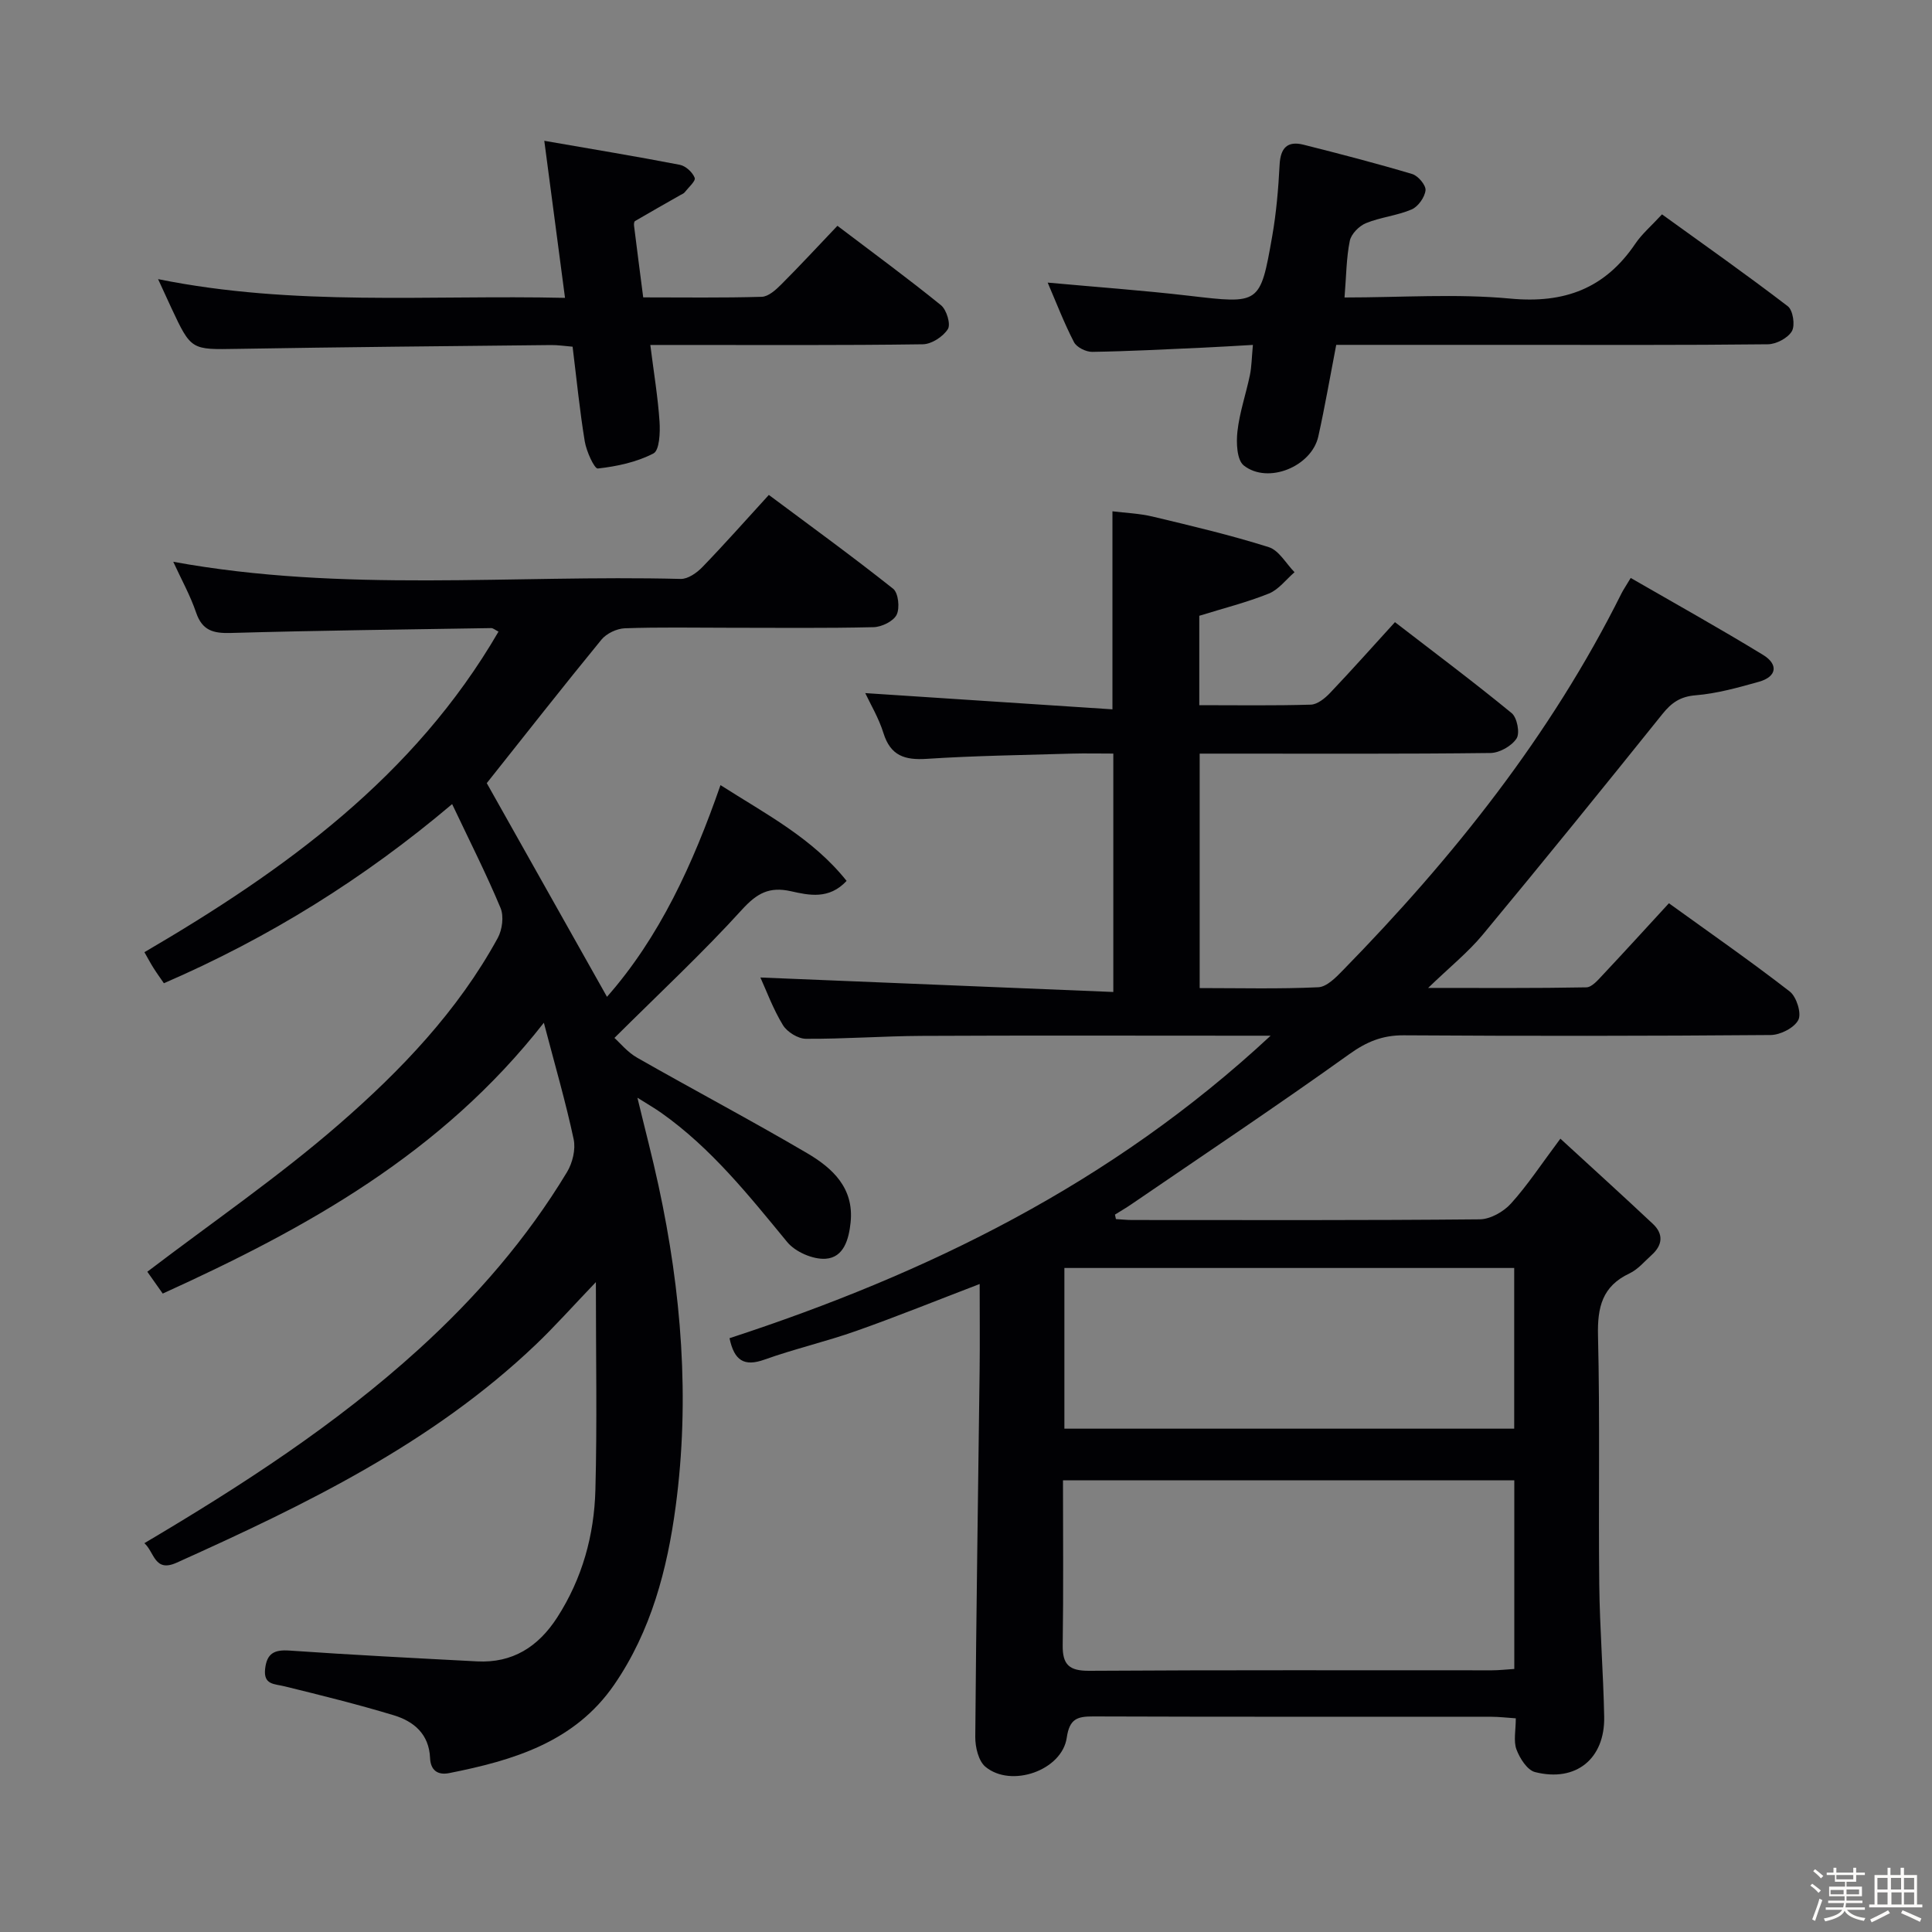 <svg enable-background="new 0 0 400 400" viewBox="0 0 400 400" xmlns="http://www.w3.org/2000/svg"><rect x="0" y="0" width="400" height="400" fill="#808080" stroke="none"/><path d="m374.8 390.4.4-.4c.7.5 1.3 1 1.8 1.4l-.5.5c-.5-.6-1.1-1.1-1.7-1.5zm1 7.3-.6-.3c.5-1.4 1.1-2.8 1.5-4.3.2.1.4.2.6.3-.5 1.3-1 2.8-1.5 4.3zm-.4-10.3.4-.4c.4.3 1 .8 1.7 1.4l-.5.5c-.4-.5-1-1-1.6-1.5zm2.5.3h1.7v-1h.6v1h3.5v-1h.6v1h1.8v.5h-1.8v1.4h-2v1h3.2v2h-3.2v.9h3.3v.5h-3.4c0 .3-.1.6-.1.9h4v.5h-3.7c.7.9 1.9 1.5 3.8 1.7-.1.2-.2.4-.3.6-2.1-.4-3.5-1.1-4-2.1-.4 1-1.8 1.7-4 2.2-.1-.2-.2-.4-.3-.6 2.1-.4 3.4-1 3.8-1.8h-3.4v-.5h3.6c.1-.3.1-.6.2-.9h-3.3v-.5h3.4c0-.3 0-.6 0-.9h-3.2v-2h3.3v-1h-2.1v-1.4h-1.7v-.5zm1.1 3.5v1h2.7c0-.3 0-.4 0-.4 0-.1 0-.2 0-.2 0-.1 0-.2 0-.3h-2.7zm1.2-3v.9h3.5v-.9zm4.7 3h-2.6v.6.4h2.6z" fill="#fcfbfa"/><path d="m393.6 386.7h.6v1.5h2.7v6.1h1.1v.6h-11v-.6h1.1v-6.1h2.7v-1.5h.6v1.5h2.1v-1.5zm-2.7 8.8.4.6c-1.2.6-2.5 1.3-3.8 1.9-.1-.2-.2-.4-.3-.6 1.2-.6 2.5-1.2 3.7-1.9zm-2.2-6.7v2.4h2.1v-2.4zm0 3v2.5h2.1v-2.5zm2.8-3v2.4h2.1v-2.4zm.1 3v2.5h2.1v-2.5h-2.2zm5.9 6.1c-1.4-.7-2.7-1.3-3.9-1.8l.3-.6c1.5.6 2.7 1.2 3.9 1.7zm-1.2-9.1h-2.1v2.4h2.1zm-2.1 3v2.5h2.1v-2.5z" fill="#fcfbfa"/><g fill="#010104"><path d="m231.04 252.4c1.11.06 2.23.19 3.34.19 23.99.01 47.99.09 71.98-.14 2.2-.02 4.94-1.57 6.47-3.27 3.44-3.8 6.27-8.14 10.23-13.43 6.6 6.06 12.92 11.79 19.15 17.64 2.24 2.1 2.02 4.4-.25 6.44-1.48 1.33-2.84 2.99-4.58 3.81-5.66 2.66-6.67 7-6.53 12.89.42 17.15.07 34.32.26 51.48.1 9.14.84 18.27 1.02 27.41.17 8.72-5.85 13.62-14.32 11.47-1.61-.41-3.16-2.85-3.84-4.68-.65-1.74-.14-3.92-.14-6.45-1.86-.12-3.45-.32-5.04-.32-27.49-.02-54.99.03-82.48-.07-3.32-.01-4.88.52-5.45 4.4-.98 6.77-11.5 10.46-16.84 6.02-1.44-1.2-2.11-4.06-2.1-6.15.19-25.31.59-50.61.9-75.92.07-5.77.01-11.55.01-17.88-8.92 3.41-17.18 6.76-25.57 9.72-6.25 2.21-12.74 3.7-18.98 5.93-4.21 1.51-6.27.21-7.24-4.43 40.87-13.37 79.02-31.92 112.03-62.63-2.9 0-4.6 0-6.3 0-21.99 0-43.99-.07-65.98.04-7.98.04-15.96.65-23.94.6-1.63-.01-3.89-1.41-4.76-2.84-2.05-3.37-3.43-7.15-4.66-9.85 24.08.99 48.38 1.98 73.07 3 0-17.07 0-32.81 0-49.36-2.86 0-5.78-.07-8.7.01-9.97.3-19.96.43-29.91 1.08-4.55.3-7.51-.62-8.98-5.33-.97-3.12-2.7-6-3.77-8.28 16.87 1.11 33.85 2.22 51.18 3.36 0-14.15 0-27.19 0-41 2.62.33 5.53.43 8.31 1.09 8.06 1.93 16.15 3.83 24.05 6.33 2.12.67 3.58 3.4 5.34 5.19-1.76 1.51-3.28 3.6-5.32 4.42-4.58 1.84-9.41 3.05-14.4 4.6v18.51c7.86 0 15.48.12 23.09-.11 1.38-.04 2.96-1.34 4.02-2.46 4.46-4.69 8.76-9.53 13.4-14.62 8.25 6.36 16.35 12.42 24.16 18.83 1.13.92 1.75 4.13 1.02 5.25-1.01 1.56-3.51 2.98-5.39 3.01-18.16.22-36.32.13-54.48.13-1.81 0-3.61 0-5.74 0v48.54c8.31 0 16.45.21 24.55-.17 1.78-.08 3.69-2.06 5.14-3.55 22.8-23.32 42.98-48.6 57.62-77.95.36-.73.83-1.4 1.93-3.24 9.24 5.33 18.44 10.45 27.42 15.94 3.11 1.9 2.95 4.48-.9 5.56-4.29 1.2-8.66 2.43-13.07 2.79-3.2.26-5.01 1.54-6.9 3.9-12.29 15.31-24.65 30.56-37.18 45.66-3.03 3.65-6.8 6.68-11.31 11.03 11.89 0 22.33.08 32.75-.12 1.17-.02 2.44-1.55 3.43-2.6 4.56-4.85 9.03-9.77 13.67-14.81 8.42 6.08 16.88 11.96 25.02 18.27 1.4 1.09 2.47 4.51 1.78 5.88-.83 1.64-3.72 3.11-5.73 3.13-25.32.21-50.65.22-75.98.06-4.42-.03-7.69 1.34-11.29 3.92-14.86 10.64-30.07 20.79-45.16 31.11-1.08.74-2.22 1.39-3.33 2.09.07.29.14.61.2.93zm82.48 54.08c-31.23 0-62.09 0-93.44 0 0 11.56.11 22.84-.06 34.11-.06 4.07 1.34 5.36 5.5 5.33 27.79-.18 55.57-.09 83.36-.1 1.45 0 2.91-.17 4.64-.28 0-13.03 0-25.77 0-39.06zm-.02-10.69c0-11.3 0-22.2 0-33.27-31.22 0-62.11 0-93.13 0v33.27z"/><path d="m127.21 214.89c1.13 1.01 2.7 2.96 4.73 4.11 11.68 6.66 23.58 12.95 35.18 19.76 5.24 3.08 9.72 7.2 8.99 14.31-.36 3.51-1.41 7.28-5.17 7.54-2.61.18-6.28-1.41-7.96-3.46-7.95-9.66-15.72-19.43-26.06-26.74-1.35-.95-2.78-1.78-4.95-3.14 1.58 6.57 3.11 12.36 4.37 18.21 4.75 21.94 6.53 44.13 3.55 66.42-1.74 13.02-5.1 25.81-12.72 36.89-8.19 11.91-20.91 15.68-34.16 18.31-2.5.5-3.87-.69-3.97-3.13-.21-4.96-3.37-7.59-7.54-8.85-7.44-2.25-15-4.12-22.56-5.98-2.14-.53-4.42-.28-4.05-3.62.36-3.2 1.88-4 5.01-3.79 12.94.9 25.9 1.56 38.86 2.24 7.36.39 12.69-3.03 16.6-9.09 5.19-8.05 7.66-17.01 7.91-26.4.37-13.75.1-27.52.1-43.03-4.84 5.05-8.51 9.19-12.5 12.99-21.47 20.45-47.68 33.11-74.3 45.1-4.6 2.07-4.58-2.17-6.68-4.04 20.23-11.98 39.61-24.52 56.83-40.17 11.91-10.83 22.34-22.86 30.66-36.64 1.15-1.9 1.84-4.71 1.39-6.82-1.64-7.69-3.85-15.26-6.17-24.12-21.2 27.1-49.14 42.54-78.91 56.07-1.24-1.76-2.46-3.49-3.19-4.52 13.39-10.2 27.15-19.64 39.66-30.51 12.81-11.13 24.63-23.47 32.9-38.6.93-1.71 1.29-4.49.57-6.21-2.94-7.04-6.4-13.86-10.02-21.5-18.28 15.46-37.92 27.67-59.68 37.09-.74-1.09-1.49-2.11-2.16-3.18-.61-.96-1.14-1.97-1.87-3.25 29.08-16.99 55.88-36.35 73.31-66.37-.73-.37-1.13-.74-1.52-.73-17.98.29-35.96.5-53.93 1.01-3.63.1-5.89-.51-7.16-4.23-1.2-3.53-3.05-6.85-4.73-10.51 35.17 6.43 70.2 2.66 105.06 3.55 1.49.04 3.33-1.25 4.48-2.44 4.51-4.66 8.81-9.52 13.77-14.95 8.64 6.44 17.33 12.75 25.73 19.42 1.09.86 1.42 3.99.73 5.39-.67 1.35-3.1 2.53-4.78 2.57-9.99.24-20 .12-30 .12-7.17 0-14.34-.15-21.5.11-1.66.06-3.78 1.07-4.83 2.34-7.98 9.74-15.75 19.66-23.75 29.72 7.86 13.97 16.29 28.95 24.89 44.24 10.86-12.33 17.78-27.39 23.5-43.83 9.39 6 19.06 10.98 26.11 19.83-3.63 3.91-7.81 2.97-11.52 2.14-4.52-1.01-7.05.43-10.14 3.81-8.04 8.85-16.79 17.01-26.41 26.56z"/><path d="m278.37 61.59c11.76 0 23.13-.82 34.32.23 11.23 1.06 19.61-2.09 25.89-11.37 1.38-2.04 3.33-3.69 5.52-6.07 8.72 6.3 17.52 12.49 26.05 19.03 1.07.82 1.55 3.95.84 5.16-.84 1.43-3.25 2.7-4.99 2.71-17.65.2-35.3.12-52.95.12-12.12 0-24.25 0-36.4 0-1.29 6.67-2.35 12.86-3.71 18.97-1.39 6.22-10.41 9.94-15.42 6.01-1.45-1.14-1.59-4.73-1.32-7.08.44-3.93 1.77-7.75 2.58-11.64.36-1.75.37-3.58.62-6.25-3.62.2-6.98.42-10.35.57-7.63.34-15.27.75-22.91.87-1.29.02-3.23-.94-3.78-2.01-2.05-3.95-3.65-8.14-5.45-12.33 9.93.91 19.61 1.6 29.24 2.72 14.67 1.71 14.75 1.86 17.24-12.28.86-4.89 1.28-9.88 1.54-14.85.18-3.47 1.61-4.98 4.95-4.14 7.53 1.9 15.06 3.85 22.5 6.07 1.22.36 2.87 2.32 2.76 3.37-.16 1.45-1.53 3.38-2.87 3.96-3.01 1.29-6.42 1.6-9.46 2.84-1.42.58-3.06 2.24-3.35 3.67-.72 3.54-.72 7.21-1.09 11.72z"/><path d="m112.69 29.15c10.12 1.76 19.11 3.24 28.05 4.97 1.21.23 2.65 1.54 3.09 2.7.25.65-1.31 2.01-2.1 3.02-.19.24-.55.36-.84.53-3.14 1.79-6.3 3.57-9.42 5.4-.19.11-.24.63-.2.94.59 4.77 1.21 9.53 1.9 14.86 8.33 0 16.44.12 24.54-.12 1.38-.04 2.91-1.43 4.03-2.55 3.88-3.88 7.6-7.91 11.64-12.15 7.5 5.69 14.61 10.9 21.44 16.44 1.16.94 2.06 3.94 1.43 4.94-.99 1.57-3.38 3.13-5.2 3.15-16.82.24-33.64.14-50.46.14-1.79 0-3.58 0-5.95 0 .72 5.72 1.57 10.78 1.91 15.87.15 2.25-.01 5.94-1.26 6.59-3.48 1.81-7.57 2.68-11.51 3.12-.72.08-2.37-3.55-2.71-5.61-1.05-6.37-1.68-12.81-2.52-19.61-1.59-.13-3.04-.36-4.49-.34-21.63.23-43.26.42-64.89.79-9.58.16-9.58.33-13.72-8.53-.81-1.74-1.61-3.5-2.72-5.91 28.21 5.71 55.97 3.23 84.25 3.88-1.44-10.94-2.8-21.27-4.29-32.52z"/></g></svg>